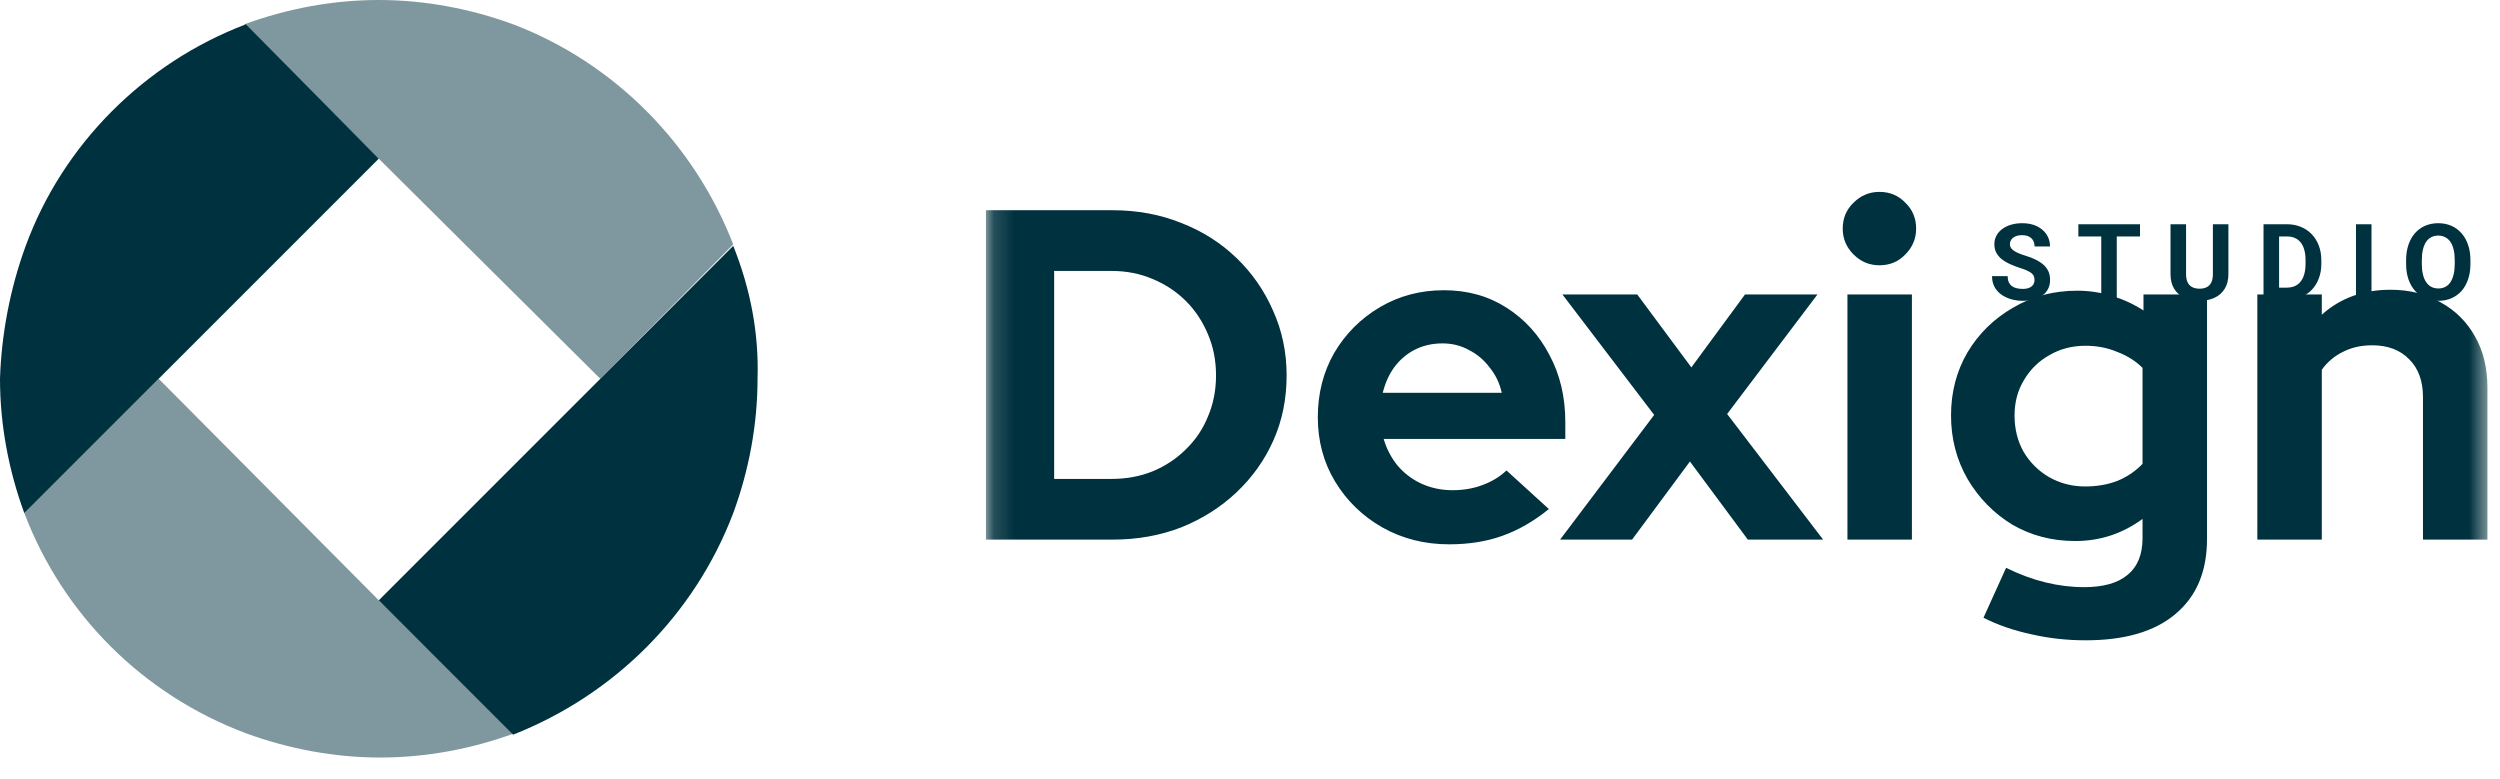 <svg width="122" height="38" viewBox="0 0 122 38" fill="none" xmlns="http://www.w3.org/2000/svg">
<path fill-rule="evenodd" clip-rule="evenodd" d="M11.997 1.186C7.045 3.069 3.069 7.045 1.255 11.997C0.488 14.089 0.07 16.321 0 18.483C0 20.715 0.418 22.947 1.186 25.04L18.484 7.742L11.997 1.186Z" fill="#00313E"/>
<path opacity="0.5" fill-rule="evenodd" clip-rule="evenodd" d="M18.482 0C16.25 0 14.018 0.418 11.926 1.186L18.482 7.742L29.294 18.484L35.78 11.927C33.897 7.045 29.991 3.069 25.039 1.186C22.946 0.418 20.714 0 18.482 0Z" fill="#00313E"/>
<path opacity="0.5" fill-rule="evenodd" clip-rule="evenodd" d="M7.744 18.484L1.188 25.04C3.071 29.993 6.977 33.898 11.999 35.782C14.091 36.549 16.323 36.968 18.555 36.968C20.787 36.968 23.019 36.549 25.112 35.782L18.485 29.295L7.744 18.484Z" fill="#00313E"/>
<path fill-rule="evenodd" clip-rule="evenodd" d="M35.782 11.997L29.296 18.484L18.484 29.295L25.041 35.851C29.993 33.898 33.899 29.992 35.782 25.04C36.55 22.948 36.968 20.716 36.968 18.484C37.038 16.252 36.619 14.09 35.782 11.997Z" fill="#00313E"/>
<mask id="mask0_515_4885" style="mask-type:luminance" maskUnits="userSpaceOnUse" x="48" y="0" width="74" height="38">
<path d="M121.482 0H48.148V37.037H121.482V0Z" fill="white"/>
</mask>
<g mask="url(#mask0_515_4885)">
<path d="M51.443 23.371H54.244C54.964 23.371 55.63 23.249 56.242 23.004C56.87 22.744 57.413 22.384 57.873 21.924C58.347 21.465 58.707 20.929 58.952 20.317C59.212 19.705 59.342 19.039 59.342 18.319C59.342 17.6 59.212 16.934 58.952 16.322C58.692 15.694 58.332 15.15 57.873 14.691C57.413 14.232 56.87 13.872 56.242 13.612C55.63 13.352 54.964 13.222 54.244 13.222H51.443V23.371ZM48.113 26.333V10.259H54.29C55.5 10.259 56.617 10.466 57.643 10.879C58.669 11.277 59.564 11.844 60.33 12.579C61.095 13.313 61.692 14.171 62.121 15.15C62.565 16.13 62.787 17.186 62.787 18.319C62.787 19.468 62.572 20.524 62.144 21.488C61.715 22.453 61.11 23.302 60.33 24.037C59.564 24.757 58.669 25.323 57.643 25.736C56.617 26.134 55.5 26.333 54.29 26.333H48.113ZM70.715 26.563C69.521 26.563 68.434 26.288 67.455 25.736C66.49 25.185 65.725 24.443 65.158 23.509C64.592 22.575 64.309 21.526 64.309 20.363C64.309 19.2 64.577 18.151 65.112 17.217C65.663 16.283 66.406 15.541 67.34 14.99C68.274 14.439 69.315 14.163 70.463 14.163C71.611 14.163 72.629 14.446 73.517 15.013C74.405 15.579 75.101 16.345 75.606 17.309C76.127 18.273 76.387 19.368 76.387 20.593V21.419H67.523C67.661 21.894 67.883 22.323 68.189 22.705C68.511 23.088 68.901 23.387 69.361 23.601C69.835 23.815 70.34 23.922 70.876 23.922C71.412 23.922 71.902 23.838 72.346 23.67C72.805 23.501 73.195 23.264 73.517 22.958L75.584 24.841C74.849 25.438 74.091 25.874 73.31 26.15C72.545 26.425 71.68 26.563 70.715 26.563ZM67.478 19.169H73.287C73.18 18.694 72.981 18.281 72.69 17.929C72.415 17.561 72.078 17.278 71.68 17.079C71.297 16.865 70.868 16.758 70.394 16.758C69.904 16.758 69.46 16.857 69.062 17.056C68.664 17.255 68.327 17.539 68.052 17.906C67.791 18.258 67.6 18.679 67.478 19.169ZM76.132 26.333L80.724 20.248L76.246 14.37H79.898L82.538 17.929L85.156 14.37H88.692L84.284 20.202L88.968 26.333H85.294L82.469 22.521L79.645 26.333H76.132ZM90.155 26.333V14.37H93.301V26.333H90.155ZM91.716 12.946C91.227 12.946 90.805 12.77 90.453 12.418C90.101 12.066 89.925 11.645 89.925 11.155C89.925 10.65 90.101 10.229 90.453 9.892C90.805 9.54 91.227 9.364 91.716 9.364C92.222 9.364 92.643 9.54 92.979 9.892C93.332 10.229 93.507 10.65 93.507 11.155C93.507 11.645 93.332 12.066 92.979 12.418C92.643 12.77 92.222 12.946 91.716 12.946ZM101.778 31.247C100.859 31.247 99.971 31.148 99.114 30.949C98.256 30.765 97.483 30.497 96.794 30.145L97.897 27.711C98.555 28.033 99.198 28.27 99.826 28.423C100.453 28.576 101.081 28.653 101.709 28.653C102.642 28.653 103.347 28.454 103.821 28.056C104.311 27.658 104.556 27.061 104.556 26.265V25.323C103.576 26.043 102.482 26.402 101.272 26.402C100.139 26.402 99.114 26.134 98.195 25.599C97.292 25.047 96.565 24.305 96.014 23.371C95.478 22.437 95.21 21.404 95.21 20.271C95.21 19.138 95.478 18.113 96.014 17.194C96.565 16.276 97.307 15.549 98.241 15.013C99.175 14.461 100.216 14.186 101.364 14.186C101.946 14.186 102.512 14.27 103.063 14.439C103.615 14.607 104.127 14.844 104.602 15.15V14.37H107.702V26.31C107.702 27.887 107.189 29.104 106.163 29.962C105.153 30.819 103.691 31.247 101.778 31.247ZM101.755 23.739C102.336 23.739 102.864 23.647 103.339 23.463C103.814 23.264 104.219 22.988 104.556 22.636V17.952C104.219 17.615 103.806 17.355 103.316 17.171C102.841 16.972 102.329 16.873 101.778 16.873C101.119 16.873 100.53 17.026 100.009 17.332C99.489 17.623 99.075 18.029 98.769 18.549C98.463 19.054 98.31 19.628 98.31 20.271C98.31 20.929 98.455 21.519 98.746 22.039C99.052 22.56 99.466 22.973 99.986 23.279C100.522 23.585 101.112 23.739 101.755 23.739ZM110.158 26.333V14.37H113.304V15.357C114.207 14.546 115.325 14.14 116.656 14.14C117.59 14.14 118.409 14.347 119.113 14.76C119.833 15.158 120.392 15.717 120.79 16.436C121.188 17.141 121.387 17.967 121.387 18.916V26.333H118.241V19.376C118.241 18.595 118.019 17.983 117.575 17.539C117.131 17.079 116.526 16.85 115.761 16.85C115.225 16.85 114.751 16.957 114.337 17.171C113.924 17.37 113.579 17.661 113.304 18.044V26.333H110.158Z" fill="#00313E"/>
<path d="M99.284 13.665C99.284 13.599 99.274 13.54 99.254 13.487C99.236 13.433 99.2 13.384 99.148 13.341C99.095 13.295 99.022 13.25 98.927 13.206C98.833 13.162 98.711 13.117 98.56 13.07C98.393 13.016 98.235 12.955 98.084 12.887C97.936 12.82 97.804 12.741 97.689 12.652C97.576 12.561 97.487 12.455 97.421 12.335C97.357 12.216 97.325 12.076 97.325 11.918C97.325 11.764 97.359 11.625 97.426 11.5C97.494 11.373 97.588 11.265 97.71 11.176C97.831 11.085 97.975 11.015 98.14 10.966C98.307 10.917 98.49 10.892 98.689 10.892C98.961 10.892 99.198 10.941 99.401 11.039C99.603 11.137 99.76 11.271 99.872 11.442C99.985 11.612 100.041 11.807 100.041 12.027H99.287C99.287 11.919 99.264 11.824 99.219 11.743C99.175 11.66 99.107 11.595 99.016 11.548C98.927 11.501 98.814 11.477 98.677 11.477C98.545 11.477 98.436 11.497 98.348 11.538C98.26 11.577 98.194 11.63 98.15 11.697C98.106 11.763 98.084 11.838 98.084 11.92C98.084 11.983 98.1 12.039 98.13 12.09C98.162 12.14 98.209 12.188 98.272 12.232C98.334 12.275 98.411 12.317 98.502 12.356C98.593 12.395 98.699 12.432 98.819 12.47C99.019 12.53 99.196 12.599 99.348 12.675C99.501 12.751 99.63 12.836 99.733 12.93C99.836 13.025 99.913 13.132 99.966 13.252C100.018 13.372 100.044 13.508 100.044 13.66C100.044 13.82 100.013 13.963 99.95 14.09C99.888 14.217 99.798 14.324 99.679 14.412C99.561 14.499 99.42 14.566 99.257 14.612C99.093 14.657 98.91 14.68 98.707 14.68C98.525 14.68 98.345 14.656 98.168 14.609C97.991 14.56 97.829 14.487 97.684 14.389C97.541 14.291 97.426 14.166 97.34 14.014C97.254 13.862 97.211 13.682 97.211 13.475H97.973C97.973 13.59 97.991 13.687 98.026 13.766C98.062 13.845 98.111 13.909 98.175 13.958C98.241 14.007 98.319 14.043 98.409 14.065C98.5 14.087 98.599 14.098 98.707 14.098C98.839 14.098 98.947 14.079 99.031 14.042C99.117 14.005 99.181 13.953 99.221 13.887C99.263 13.822 99.284 13.747 99.284 13.665ZM103.298 10.943V14.629H102.541V10.943H103.298ZM104.432 10.943V11.538H101.424V10.943H104.432ZM107.989 10.943H108.746V13.379C108.746 13.662 108.685 13.901 108.564 14.095C108.444 14.289 108.278 14.435 108.065 14.533C107.854 14.631 107.611 14.68 107.336 14.68C107.061 14.68 106.816 14.631 106.602 14.533C106.389 14.435 106.222 14.289 106.1 14.095C105.981 13.901 105.921 13.662 105.921 13.379V10.943H106.68V13.379C106.68 13.544 106.706 13.679 106.759 13.784C106.811 13.888 106.886 13.965 106.984 14.014C107.084 14.063 107.201 14.088 107.336 14.088C107.474 14.088 107.592 14.063 107.688 14.014C107.786 13.965 107.86 13.888 107.911 13.784C107.963 13.679 107.989 13.544 107.989 13.379V10.943ZM111.592 14.629H110.79L110.795 14.037H111.592C111.791 14.037 111.959 13.992 112.096 13.903C112.233 13.812 112.336 13.679 112.405 13.505C112.476 13.331 112.511 13.121 112.511 12.875V12.695C112.511 12.506 112.491 12.34 112.45 12.196C112.412 12.053 112.353 11.932 112.276 11.834C112.198 11.736 112.103 11.663 111.99 11.614C111.877 11.563 111.747 11.538 111.6 11.538H110.774V10.943H111.6C111.846 10.943 112.072 10.985 112.276 11.069C112.482 11.152 112.66 11.271 112.81 11.427C112.96 11.582 113.076 11.768 113.157 11.983C113.24 12.198 113.281 12.437 113.281 12.7V12.875C113.281 13.136 113.24 13.375 113.157 13.591C113.076 13.807 112.96 13.993 112.81 14.148C112.661 14.302 112.483 14.421 112.276 14.505C112.07 14.588 111.842 14.629 111.592 14.629ZM111.22 10.943V14.629H110.46V10.943H111.22ZM115.729 10.943V14.629H114.972V10.943H115.729ZM120.558 12.7V12.875C120.558 13.155 120.52 13.406 120.444 13.629C120.368 13.852 120.261 14.042 120.122 14.199C119.984 14.354 119.819 14.473 119.626 14.556C119.435 14.639 119.224 14.68 118.991 14.68C118.759 14.68 118.548 14.639 118.355 14.556C118.164 14.473 117.999 14.354 117.859 14.199C117.719 14.042 117.61 13.852 117.532 13.629C117.456 13.406 117.418 13.155 117.418 12.875V12.7C117.418 12.418 117.456 12.167 117.532 11.946C117.608 11.723 117.715 11.533 117.854 11.376C117.994 11.219 118.159 11.099 118.35 11.016C118.542 10.934 118.754 10.892 118.986 10.892C119.218 10.892 119.43 10.934 119.621 11.016C119.813 11.099 119.979 11.219 120.117 11.376C120.257 11.533 120.365 11.723 120.441 11.946C120.519 12.167 120.558 12.418 120.558 12.7ZM119.791 12.875V12.695C119.791 12.499 119.773 12.327 119.737 12.178C119.702 12.03 119.65 11.905 119.581 11.804C119.511 11.703 119.427 11.627 119.327 11.576C119.228 11.524 119.114 11.497 118.986 11.497C118.857 11.497 118.743 11.524 118.644 11.576C118.546 11.627 118.462 11.703 118.393 11.804C118.326 11.905 118.274 12.03 118.239 12.178C118.203 12.327 118.185 12.499 118.185 12.695V12.875C118.185 13.069 118.203 13.241 118.239 13.391C118.274 13.54 118.326 13.665 118.396 13.768C118.465 13.87 118.549 13.947 118.649 13.999C118.748 14.051 118.862 14.077 118.991 14.077C119.119 14.077 119.233 14.051 119.332 13.999C119.432 13.947 119.516 13.87 119.583 13.768C119.651 13.665 119.702 13.54 119.737 13.391C119.773 13.241 119.791 13.069 119.791 12.875Z" fill="#00313E"/>
</g>
</svg>
